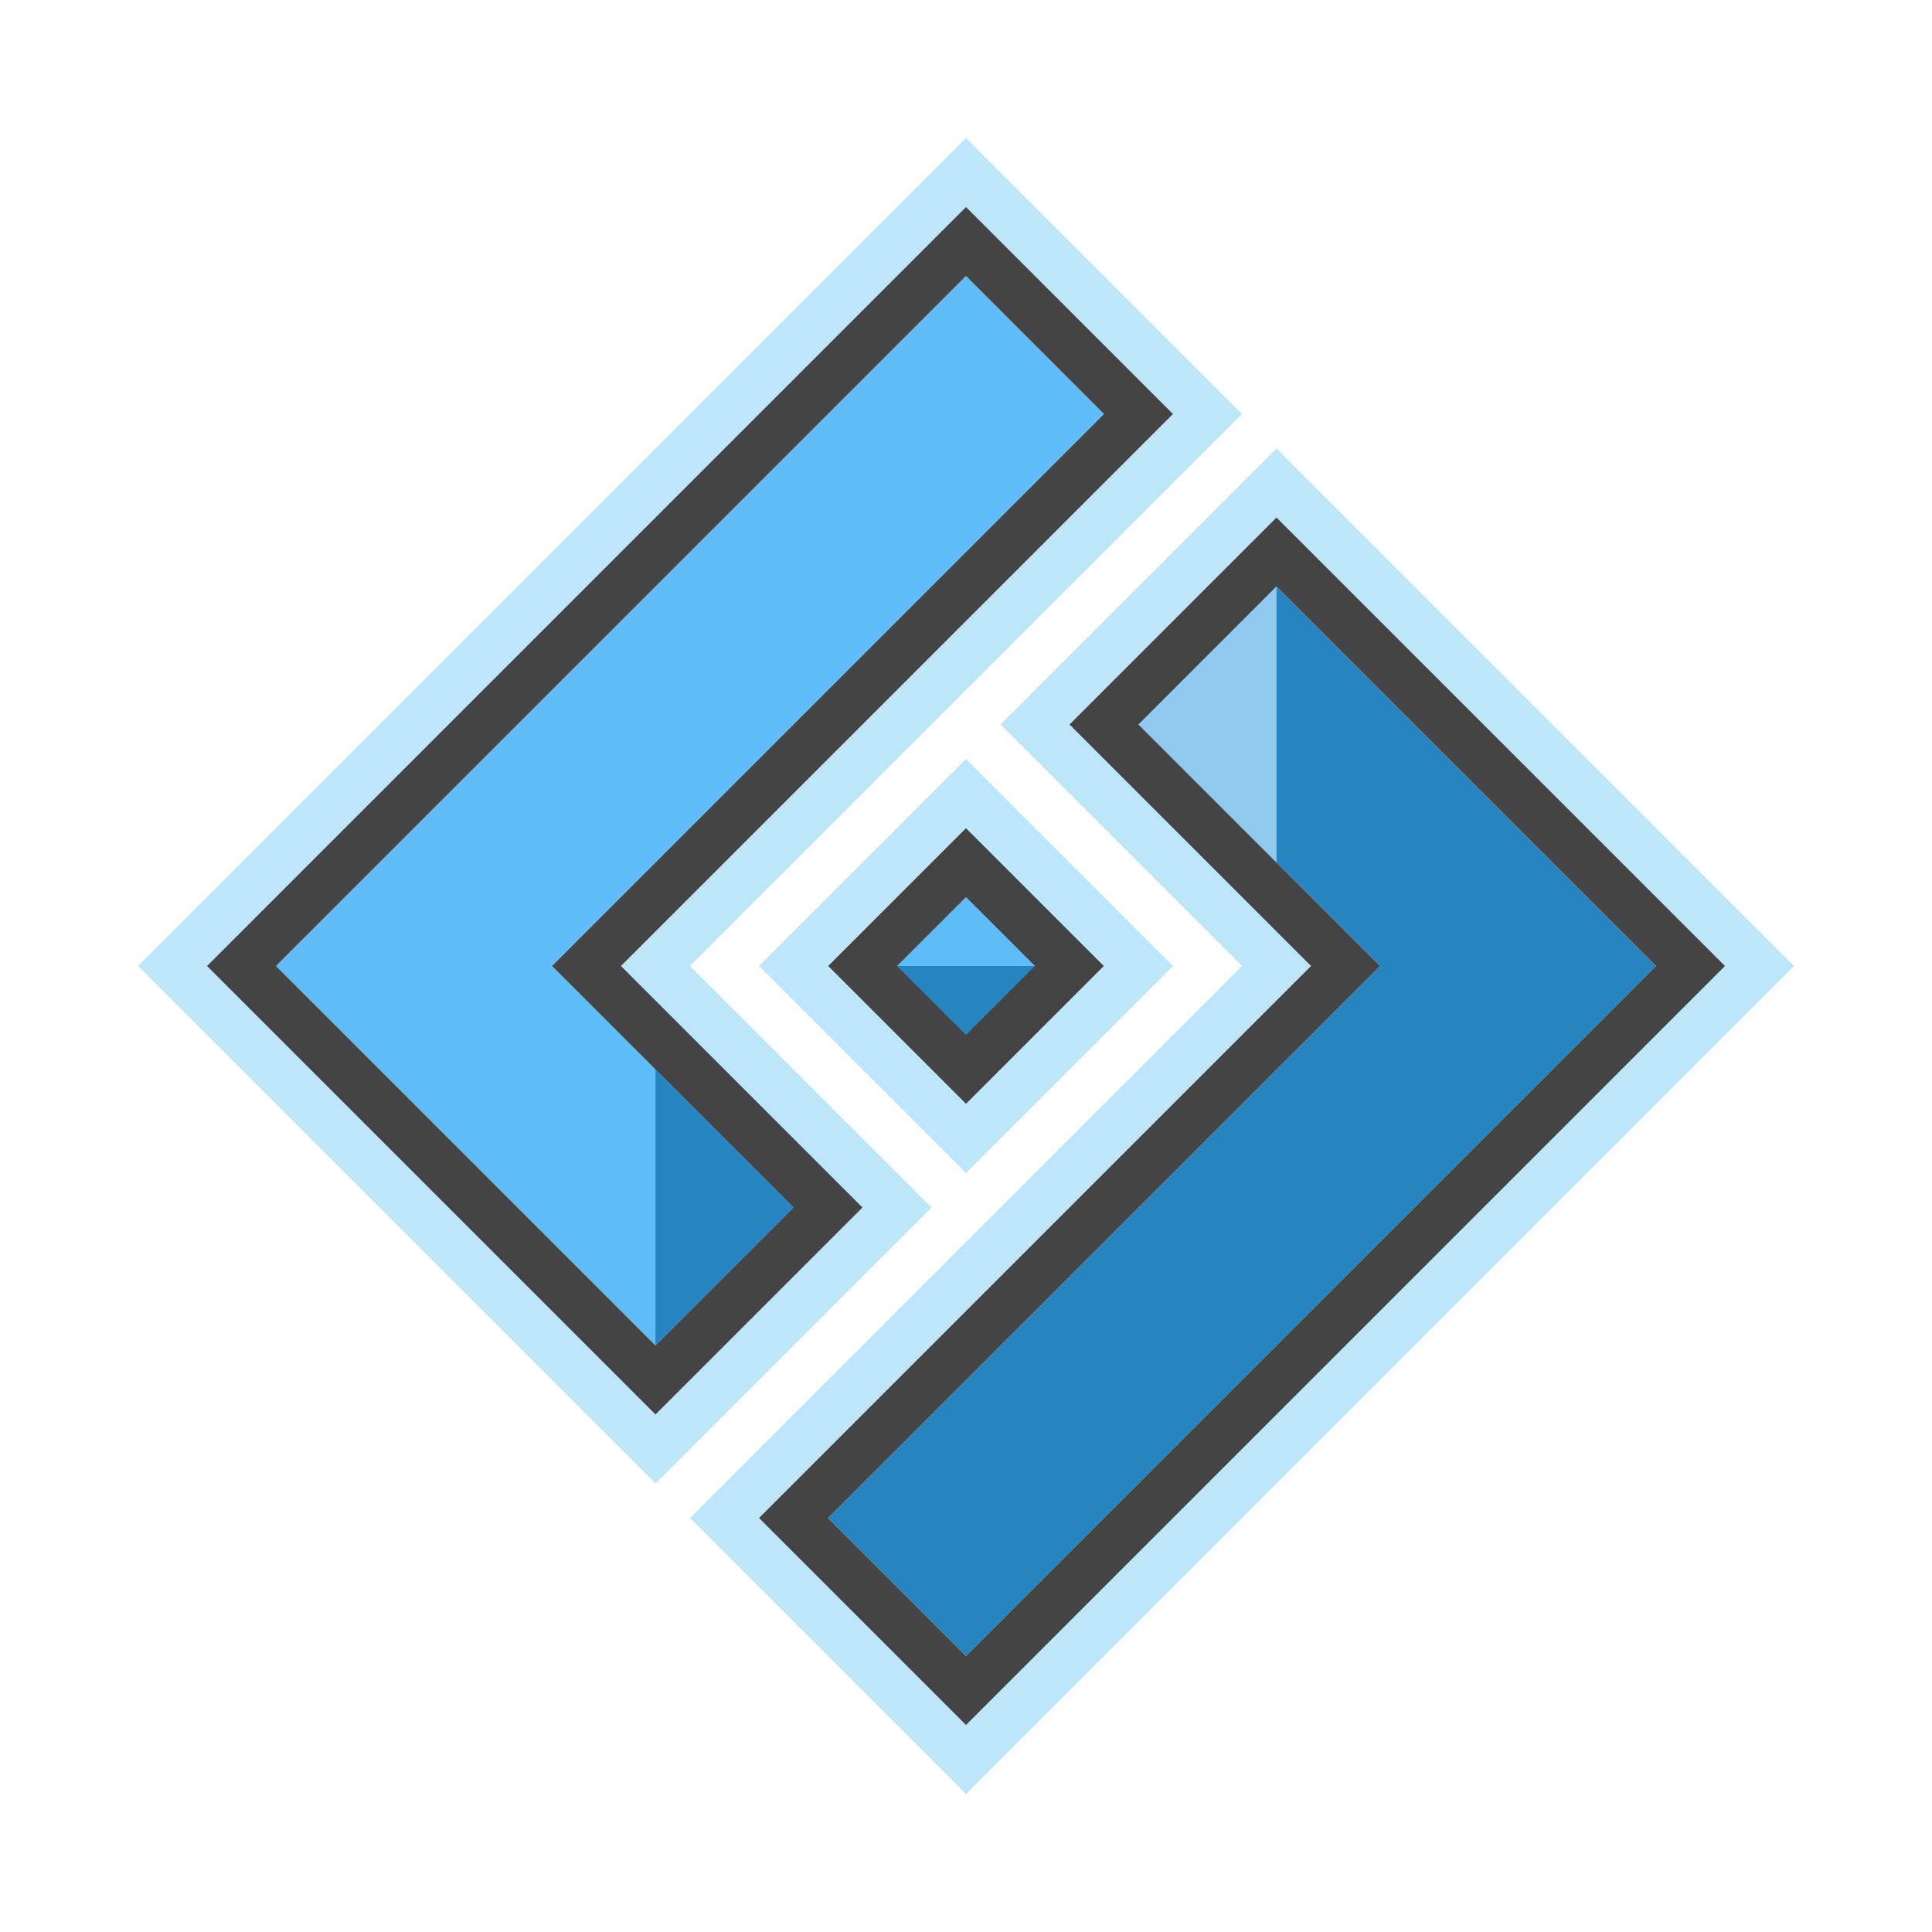 <svg width="28" height="28" viewBox="0 0 28 28" fill="none" xmlns="http://www.w3.org/2000/svg">
<path fill-rule="evenodd" clip-rule="evenodd" d="M12 14L14 12L16 14L14 16L12 14Z" fill="#444444"/>
<path fill-rule="evenodd" clip-rule="evenodd" d="M11 14L14 11L17 14L14 17L11 14ZM12 14L14 12L16 14L14 16L12 14Z" fill="#BDE6FB"/>
<path d="M15 14H13L14 15L15 14Z" fill="#2685C1"/>
<path d="M13 14H15L14 13L13 14Z" fill="#5EBDF8"/>
<path fill-rule="evenodd" clip-rule="evenodd" d="M2 14L14 2L18 6L10 14L13.5 17.5L9.5 21.5L2 14ZM12.5 17.5L9 14L17 6L14 3L3 14L9.5 20.5L12.5 17.5Z" fill="#BDE6FB"/>
<path d="M9.5 19.5L11.5 17.5L8 14L16 6L14 4L4 14L9.5 19.5Z" fill="#5EBDF8"/>
<path fill-rule="evenodd" clip-rule="evenodd" d="M12.5 17.5L9.5 20.5L3 14L14 3L17 6L9 14L12.5 17.5ZM8 14L16 6L14 4L4 14L9.5 19.5L11.5 17.5L8 14Z" fill="#444444"/>
<path d="M9.5 19.5V15.5L11.5 17.5L9.5 19.5Z" fill="#2685C1"/>
<path fill-rule="evenodd" clip-rule="evenodd" d="M26 14L14 26L10 22L18 14L14.5 10.5L18.5 6.5L26 14ZM15.5 10.5L19 14L11 22L14 25L25 14L18.5 7.5L15.5 10.5Z" fill="#BDE6FB"/>
<path d="M18.5 8.5L16.5 10.5L20 14L12 22L14 24L24 14L18.5 8.5Z" fill="#2685C1"/>
<path fill-rule="evenodd" clip-rule="evenodd" d="M15.5 10.5L18.5 7.5L25 14L14 25L11 22L19 14L15.5 10.5ZM20 14L12 22L14 24L24 14L18.5 8.5L16.5 10.5L20 14Z" fill="#444444"/>
<path d="M18.5 8.5V12.5L16.5 10.5L18.5 8.5Z" fill="#91CAEE"/>
</svg>
